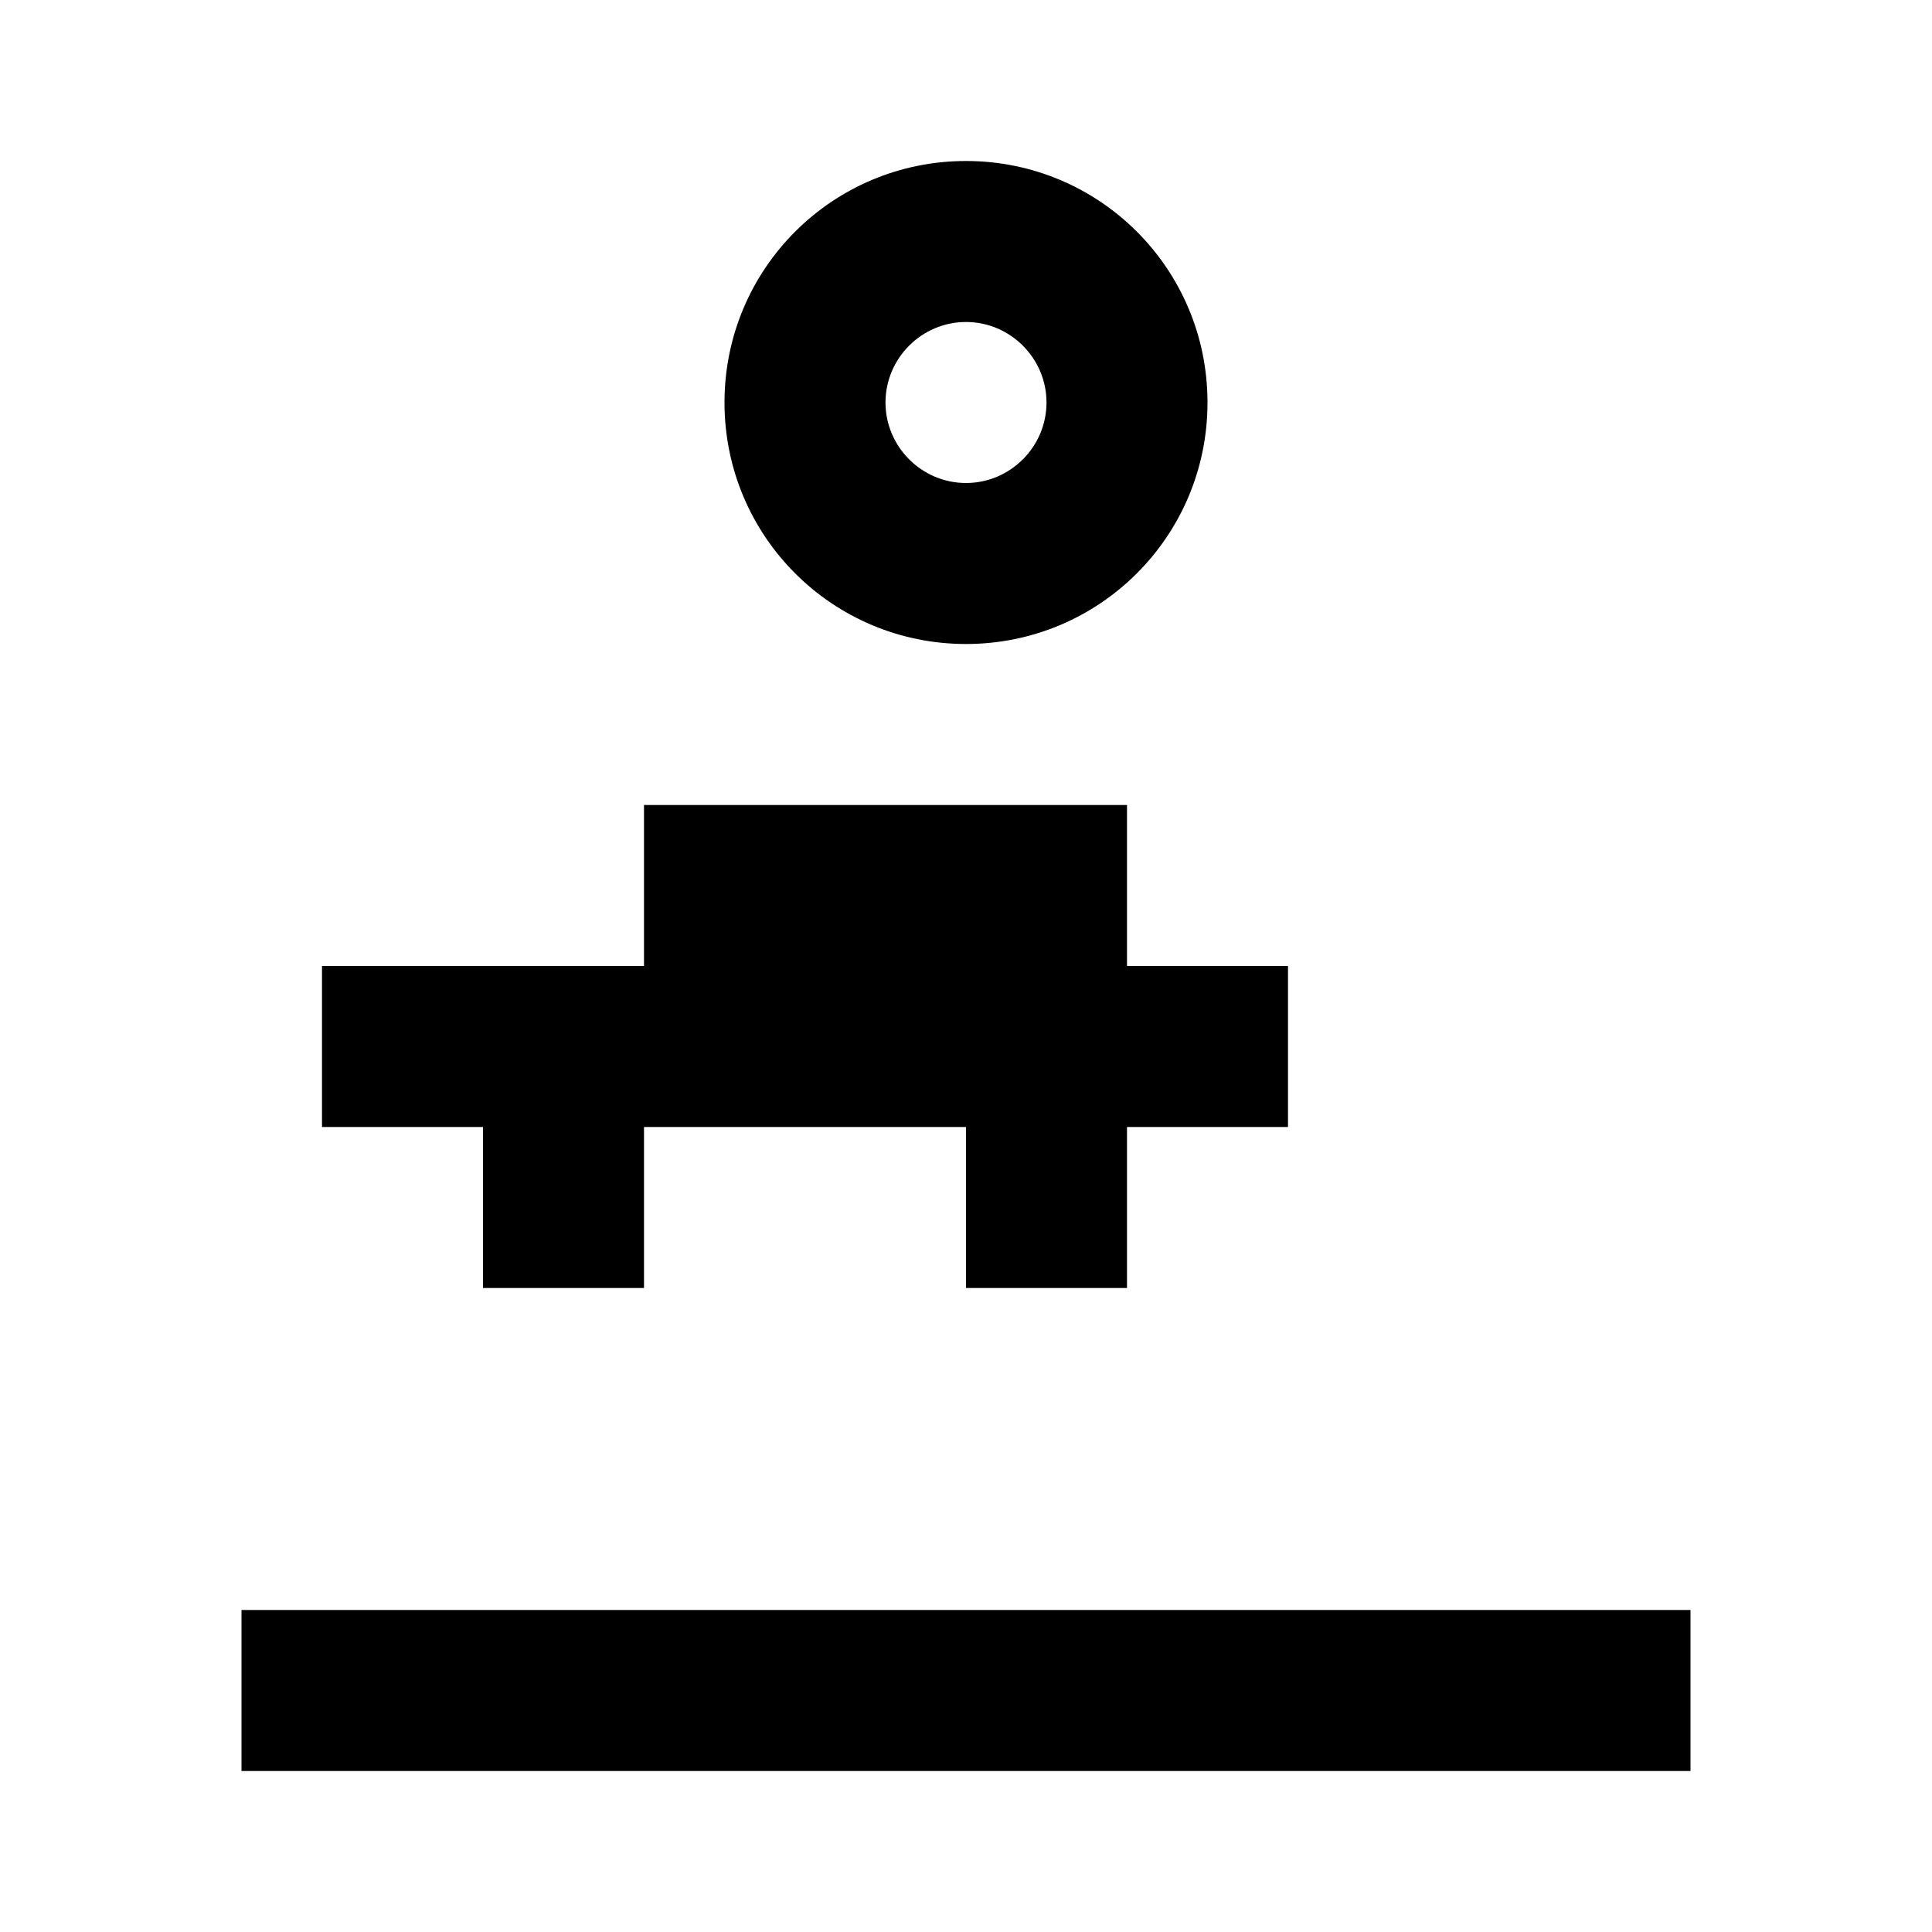 <svg xmlns="http://www.w3.org/2000/svg" width="24" height="24" viewBox="0 0 24 24">
  <path d="M12 2C10.34 2 9 3.34 9 5s1.34 3 3 3 3-1.34 3-3-1.34-3-3-3zm0 2c.55 0 1 .45 1 1s-.45 1-1 1-1-.45-1-1 .45-1 1-1zM6 10v2H4v2h2v2h2v-2h4v2h2v-2h2v-2h-2v-2H8v2H6zM3 20h18v2H3z" fill="#000"/>
</svg>
